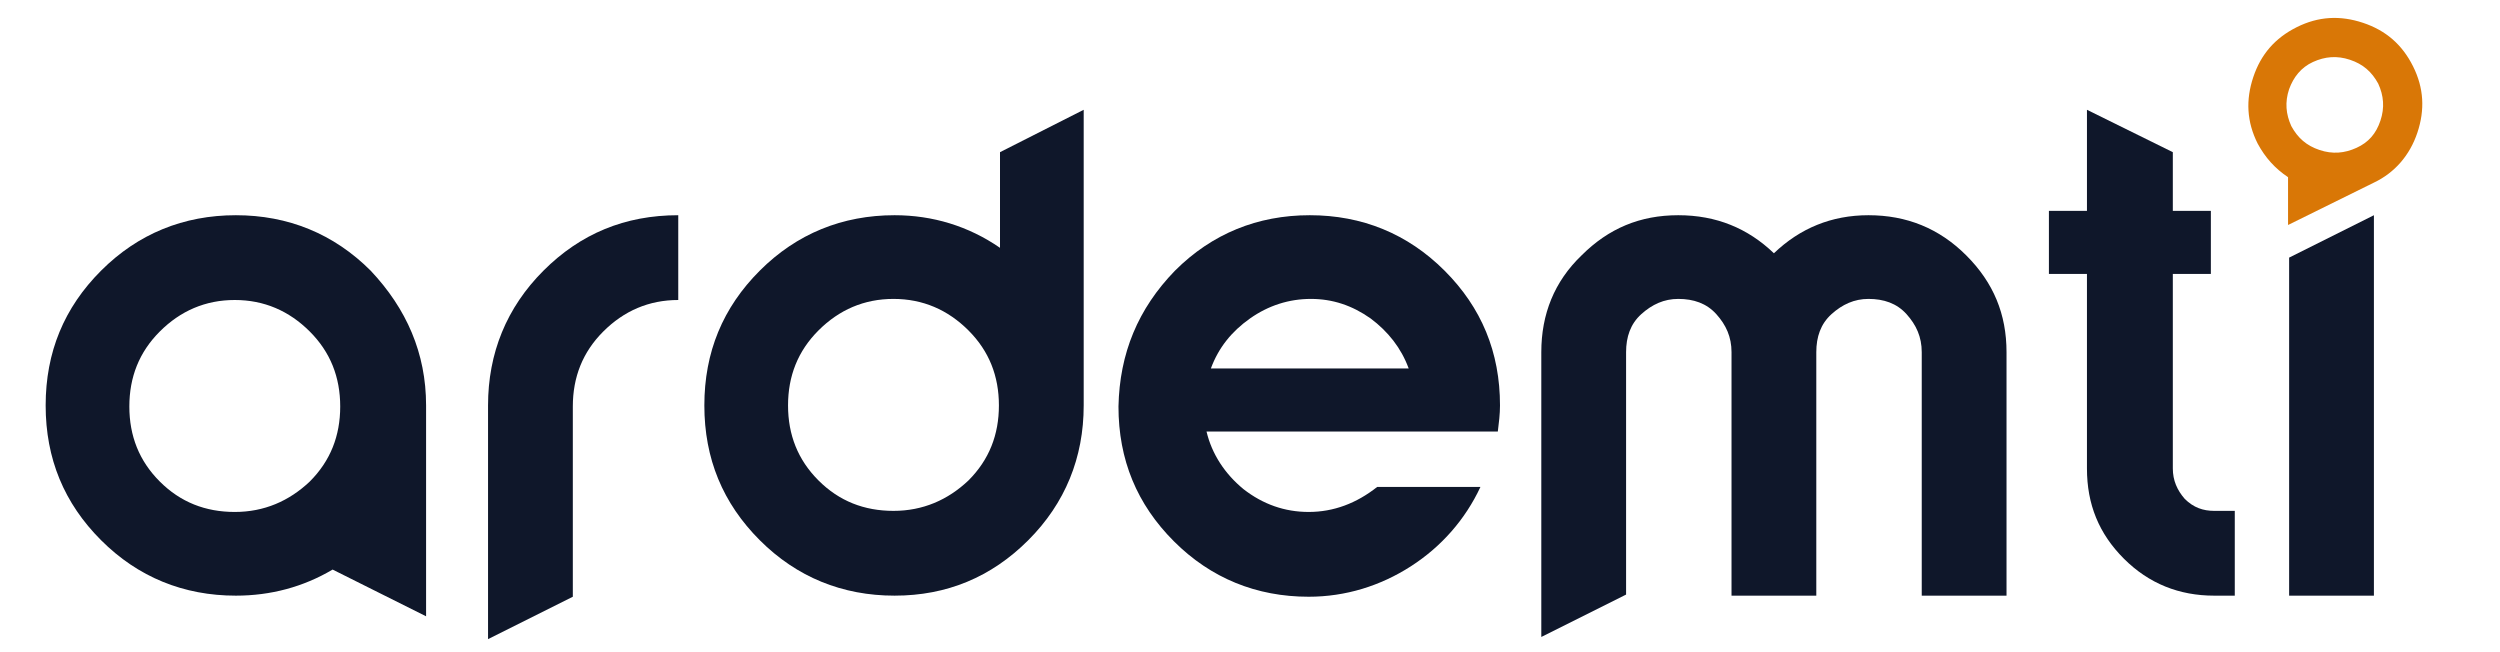 <?xml version="1.0" encoding="utf-8"?>
<!-- Generator: Adobe Illustrator 26.4.1, SVG Export Plug-In . SVG Version: 6.00 Build 0)  -->
<svg version="1.1" id="Capa_1" xmlns="http://www.w3.org/2000/svg" xmlns:xlink="http://www.w3.org/1999/xlink" x="0px" y="0px"
	 viewBox="0 0 230 60" style="enable-background:new 0 0 230 60;" xml:space="preserve">
<style type="text/css">
	.st0{fill:#0F172A;}
	.st1{enable-background:new    ;}
	.st2{fill:#D97706;}
</style>
<g>
	<path class="st0" d="M39.2,37.3v19.4l-8.6-4.3c-2.7,1.6-5.7,2.4-8.9,2.4c-4.8,0-9-1.7-12.4-5.1s-5.1-7.5-5.1-12.4s1.7-9,5.1-12.4
		s7.6-5.1,12.4-5.1s9,1.7,12.4,5.1C37.4,28.4,39.2,32.5,39.2,37.3z M28.5,30.5c-1.9-1.9-4.2-2.9-6.9-2.9s-5,1-6.9,2.9
		c-1.9,1.9-2.8,4.2-2.8,6.9s0.9,5,2.8,6.9c1.9,1.9,4.2,2.8,6.9,2.8s5-1,6.9-2.8c1.9-1.9,2.8-4.2,2.8-6.9S30.4,32.4,28.5,30.5z"/>
	<path class="st0" d="M44.9,37.3c0-4.8,1.7-9,5.1-12.4s7.5-5.1,12.4-5.1v7.8c-2.7,0-5,1-6.9,2.9s-2.8,4.2-2.8,6.9v17.5l-7.8,3.9
		L44.9,37.3L44.9,37.3z"/>
	<path class="st0" d="M99.7,37.3c0,4.8-1.7,9-5.1,12.4s-7.5,5.1-12.3,5.1s-9-1.7-12.4-5.1s-5.1-7.5-5.1-12.4s1.7-9,5.1-12.4
		s7.6-5.1,12.4-5.1c3.5,0,6.8,1,9.7,3V14l7.7-3.9V37.3z M82.2,47c2.7,0,5-1,6.9-2.8c1.9-1.9,2.8-4.2,2.8-6.9s-0.9-5-2.8-6.9
		c-1.9-1.9-4.2-2.9-6.9-2.9c-2.7,0-5,1-6.9,2.9c-1.9,1.9-2.8,4.2-2.8,6.9s0.9,5,2.8,6.9C77.2,46.1,79.5,47,82.2,47z"/>
	<path class="st0" d="M108.1,24.9c3.4-3.4,7.6-5.1,12.4-5.1c4.8,0,9,1.7,12.4,5.1s5.1,7.5,5.1,12.4c0,0.8-0.1,1.6-0.2,2.4h-26.8
		c0.5,2.1,1.7,3.9,3.4,5.3c1.8,1.4,3.8,2.1,6,2.1c2.3,0,4.4-0.8,6.3-2.3h9.5c-1.4,3-3.6,5.5-6.4,7.3c-2.8,1.8-6,2.8-9.4,2.8
		c-4.8,0-9-1.7-12.4-5.1c-3.4-3.4-5.1-7.5-5.1-12.4C103,32.5,104.7,28.4,108.1,24.9z M111.4,33.9h18.2c-0.7-1.9-1.9-3.4-3.5-4.6
		c-1.7-1.2-3.5-1.8-5.5-1.8s-3.9,0.6-5.6,1.8C113.3,30.5,112.1,32,111.4,33.9z"/>
	<path class="st0" d="M163.2,23.3c2.4-2.3,5.3-3.5,8.7-3.5c3.5,0,6.5,1.2,9,3.7s3.7,5.4,3.7,8.9v22.4h-7.8V32.4
		c0-1.4-0.5-2.5-1.4-3.5c-0.9-1-2.1-1.4-3.5-1.4c-1.3,0-2.4,0.5-3.4,1.4s-1.4,2.1-1.4,3.5v22.4h-7.8V32.4c0-1.4-0.5-2.5-1.4-3.5
		c-0.9-1-2.1-1.4-3.5-1.4c-1.3,0-2.4,0.5-3.4,1.4s-1.4,2.1-1.4,3.5v22.3l-7.8,3.9V32.4c0-3.5,1.2-6.5,3.7-8.9
		c2.5-2.5,5.4-3.7,8.9-3.7C157.9,19.8,160.8,21,163.2,23.3z"/>
	<path class="st0" d="M199.9,14v5.4h3.5v5.8h-3.5v17.9c0,1.1,0.4,2,1.1,2.8c0.8,0.8,1.7,1.1,2.7,1.1h1.9v7.8h-1.9
		c-3.2,0-6-1.1-8.3-3.4s-3.4-5-3.4-8.3V25.2h-3.5v-5.8h3.5v-9.3L199.9,14z"/>
	<path class="st0" d="M210.6,23.7l7.8-3.9v35h-7.8V23.7z"/>
</g>
<g class="st1">
	<path class="st2" d="M218.4,16.8l-7.9,3.9l0-4.4c-1.2-0.8-2.1-1.8-2.8-3.1c-1-2-1.1-4-0.4-6.1c0.7-2.1,2-3.6,4-4.6
		c2-1,4-1.1,6.1-0.4c2.1,0.7,3.6,2,4.6,4c1,2,1.1,4,0.4,6.1C221.7,14.3,220.3,15.9,218.4,16.8z M219,11.1c0.4-1.2,0.3-2.3-0.2-3.4
		c-0.6-1.1-1.4-1.8-2.6-2.2c-1.2-0.4-2.3-0.3-3.4,0.2c-1.1,0.5-1.8,1.4-2.2,2.5c-0.4,1.2-0.3,2.3,0.2,3.4c0.6,1.1,1.4,1.8,2.6,2.2
		c1.2,0.4,2.3,0.3,3.4-0.2C217.9,13.1,218.6,12.3,219,11.1z"/>
</g>
</svg>

